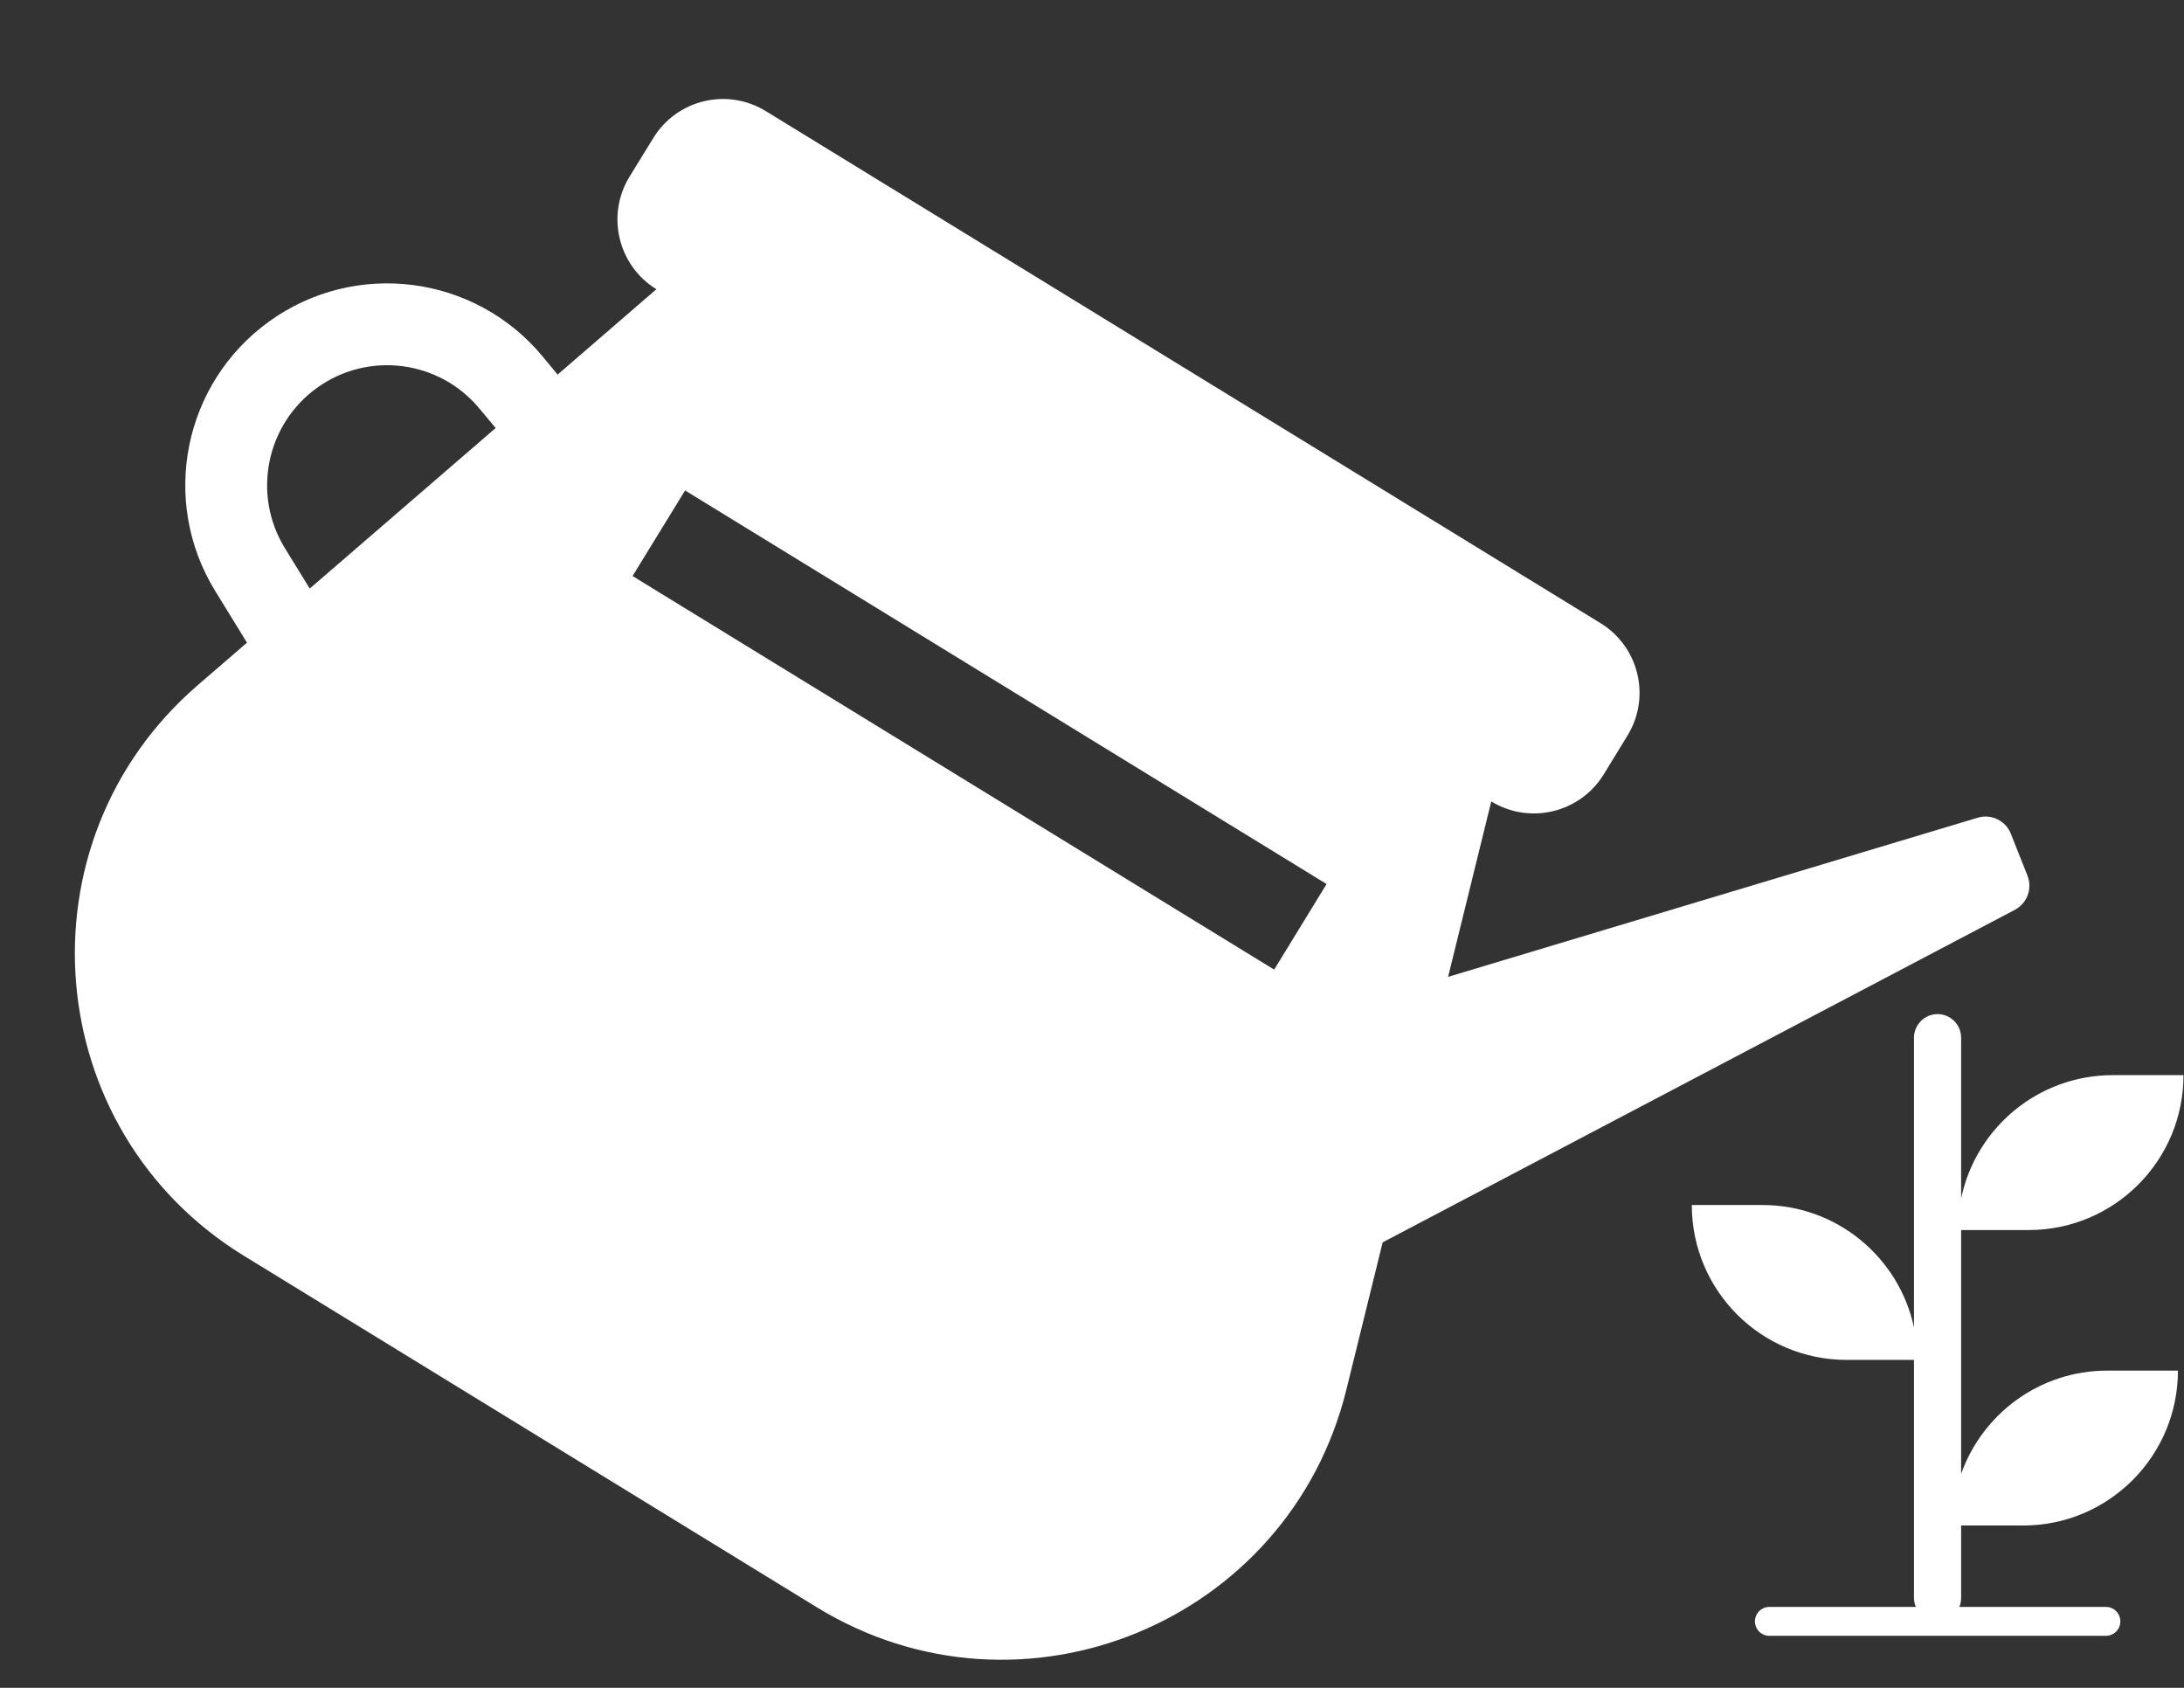 <svg width="22" height="17" viewBox="0 0 22 17" fill="none" xmlns="http://www.w3.org/2000/svg">
<rect x="0" y="0" width="22" height="17" fill="#333333" stroke="none"/>
<path fill-rule="evenodd" clip-rule="evenodd" d="M19.922 8.236L14.587 9.839L15.022 8.072C15.41 8.309 15.917 8.187 16.155 7.799L16.394 7.409C16.632 7.021 16.51 6.514 16.122 6.276L7.714 1.119C7.326 0.881 6.819 1.002 6.581 1.39L6.341 1.78C6.104 2.168 6.225 2.675 6.612 2.913L5.617 3.773L5.465 3.589C4.783 2.768 3.582 2.613 2.715 3.235C1.848 3.857 1.609 5.042 2.167 5.951L2.488 6.473L1.992 6.901C0.162 8.481 0.397 11.385 2.458 12.649L5.342 14.418L8.227 16.188C10.288 17.452 12.983 16.345 13.562 13.998L13.928 12.513L20.296 9.164C20.42 9.098 20.475 8.95 20.423 8.819L20.256 8.398C20.204 8.265 20.058 8.195 19.922 8.236ZM4.993 4.311L4.83 4.116C4.425 3.627 3.711 3.535 3.195 3.905C2.68 4.275 2.538 4.98 2.869 5.52L3.12 5.928L4.993 4.311ZM13.363 8.904L6.901 4.94L6.372 5.802L12.835 9.766L13.363 8.904ZM19.755 10.452C19.755 10.321 19.649 10.214 19.518 10.214C19.387 10.214 19.28 10.321 19.28 10.452V13.37C19.13 12.666 18.504 12.137 17.755 12.137H17.042C17.042 12.999 17.74 13.697 18.602 13.697H19.28V16.093C19.28 16.126 19.287 16.157 19.299 16.185H17.823C17.743 16.185 17.678 16.25 17.678 16.331C17.678 16.411 17.743 16.476 17.823 16.476H21.214C21.294 16.476 21.359 16.411 21.359 16.331C21.359 16.25 21.294 16.185 21.214 16.185H19.737C19.749 16.157 19.755 16.126 19.755 16.093V15.365H20.38C21.241 15.365 21.939 14.666 21.939 13.805H21.226C20.547 13.805 19.97 14.239 19.755 14.845V12.389H20.436C21.297 12.389 21.995 11.691 21.995 10.829H21.282C20.53 10.829 19.902 11.362 19.755 12.071V10.452Z" fill="white"/>
</svg>
